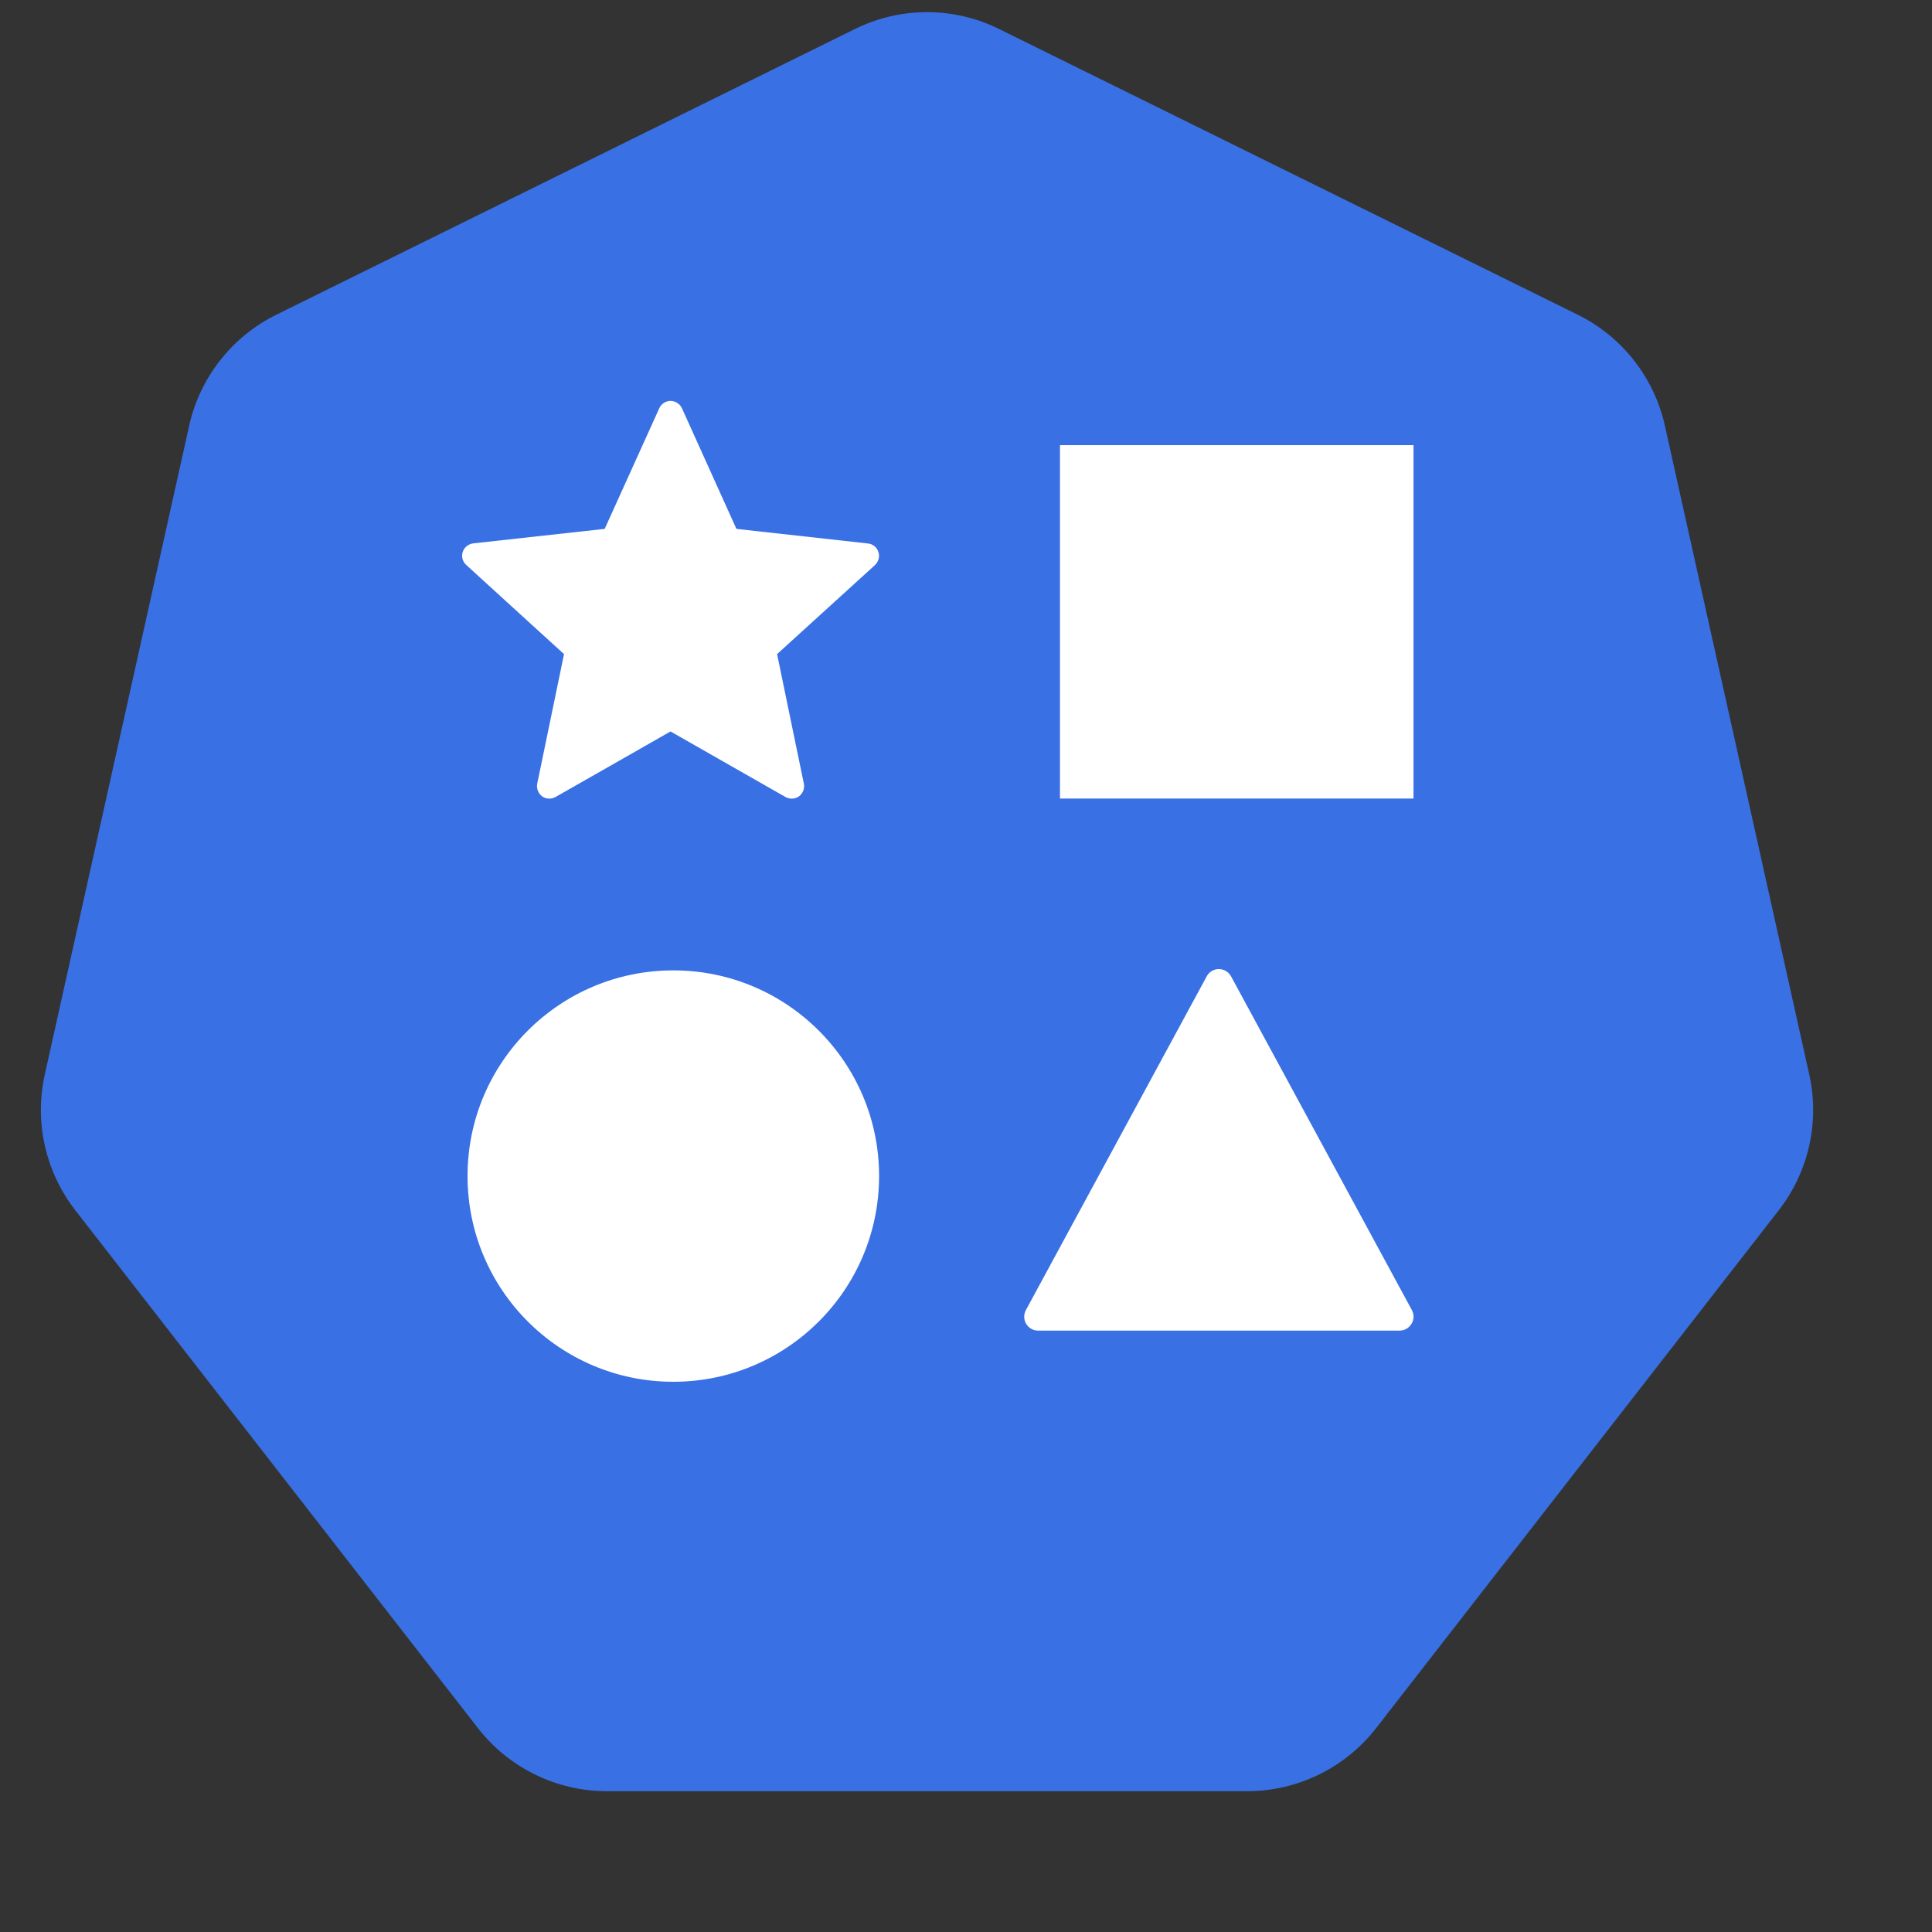 <?xml version="1.0" encoding="UTF-8"?>
<svg xmlns="http://www.w3.org/2000/svg" xmlns:xlink="http://www.w3.org/1999/xlink" width="64px" height="64px" viewBox="0 0 64 64" version="1.1">
<rect x="0" y="0" width="64" height="64" fill="#333333" stroke="none"/>
<g id="surface1">
<path style=" stroke:none;fill-rule:nonzero;fill:rgb(22.353%,43.922%,89.412%);fill-opacity:1;" d="M 28.312 0.965 C 29.824 0.215 31.594 0.215 33.105 0.965 L 52.266 10.426 C 53.734 11.152 54.797 12.504 55.152 14.105 L 59.934 35.594 C 60.285 37.168 59.914 38.816 58.922 40.094 L 45.586 57.246 C 44.562 58.562 42.984 59.336 41.312 59.336 L 20.105 59.336 C 18.434 59.336 16.855 58.562 15.832 57.246 L 2.496 40.094 C 1.504 38.816 1.133 37.168 1.484 35.594 L 6.266 14.105 C 6.621 12.504 7.684 11.152 9.152 10.426 Z M 28.312 0.965 "/>
<path style=" stroke:none;fill-rule:nonzero;fill:rgb(100%,100%,100%);fill-opacity:1;" d="M 20.031 17.52 C 20.031 17.52 17.418 17.809 15.676 18 C 15.52 18.02 15.379 18.125 15.328 18.285 C 15.277 18.445 15.328 18.609 15.445 18.715 C 16.738 19.898 18.684 21.668 18.684 21.668 C 18.684 21.668 18.152 24.242 17.797 25.957 C 17.766 26.113 17.824 26.277 17.957 26.379 C 18.094 26.477 18.266 26.477 18.402 26.402 C 19.93 25.535 22.211 24.23 22.211 24.23 C 22.211 24.23 24.496 25.535 26.02 26.402 C 26.16 26.477 26.332 26.477 26.469 26.379 C 26.602 26.277 26.66 26.113 26.629 25.961 C 26.273 24.242 25.742 21.668 25.742 21.668 C 25.742 21.668 27.688 19.898 28.984 18.719 C 29.098 18.609 29.152 18.445 29.098 18.285 C 29.047 18.125 28.91 18.02 28.754 18.004 C 27.008 17.809 24.395 17.52 24.395 17.52 C 24.395 17.52 23.312 15.121 22.59 13.523 C 22.523 13.383 22.379 13.281 22.211 13.281 C 22.047 13.281 21.902 13.383 21.84 13.523 C 21.117 15.121 20.031 17.52 20.031 17.52 Z M 20.031 17.52 "/>
<path style=" stroke:none;fill-rule:nonzero;fill:rgb(100%,100%,100%);fill-opacity:1;" d="M 35.113 14.746 L 46.824 14.746 L 46.824 26.453 L 35.113 26.453 Z M 35.113 14.746 "/>
<path style=" stroke:none;fill-rule:nonzero;fill:rgb(100%,100%,100%);fill-opacity:1;" d="M 29.121 38.957 C 29.121 42.723 26.066 45.773 22.305 45.773 C 18.539 45.773 15.488 42.723 15.488 38.957 C 15.488 35.195 18.539 32.145 22.305 32.145 C 26.066 32.145 29.121 35.195 29.121 38.957 Z M 29.121 38.957 "/>
<path style=" stroke:none;fill-rule:nonzero;fill:rgb(100%,100%,100%);fill-opacity:1;" d="M 46.363 44.078 L 34.387 44.078 C 34.227 44.078 34.074 43.992 33.992 43.852 C 33.91 43.715 33.906 43.543 33.984 43.398 L 39.973 32.344 C 40.051 32.195 40.207 32.102 40.375 32.102 C 40.543 32.102 40.699 32.195 40.781 32.344 L 46.77 43.398 C 46.848 43.543 46.844 43.715 46.758 43.852 C 46.676 43.992 46.527 44.078 46.363 44.078 Z M 46.363 44.078 "/>
</g>
</svg>
